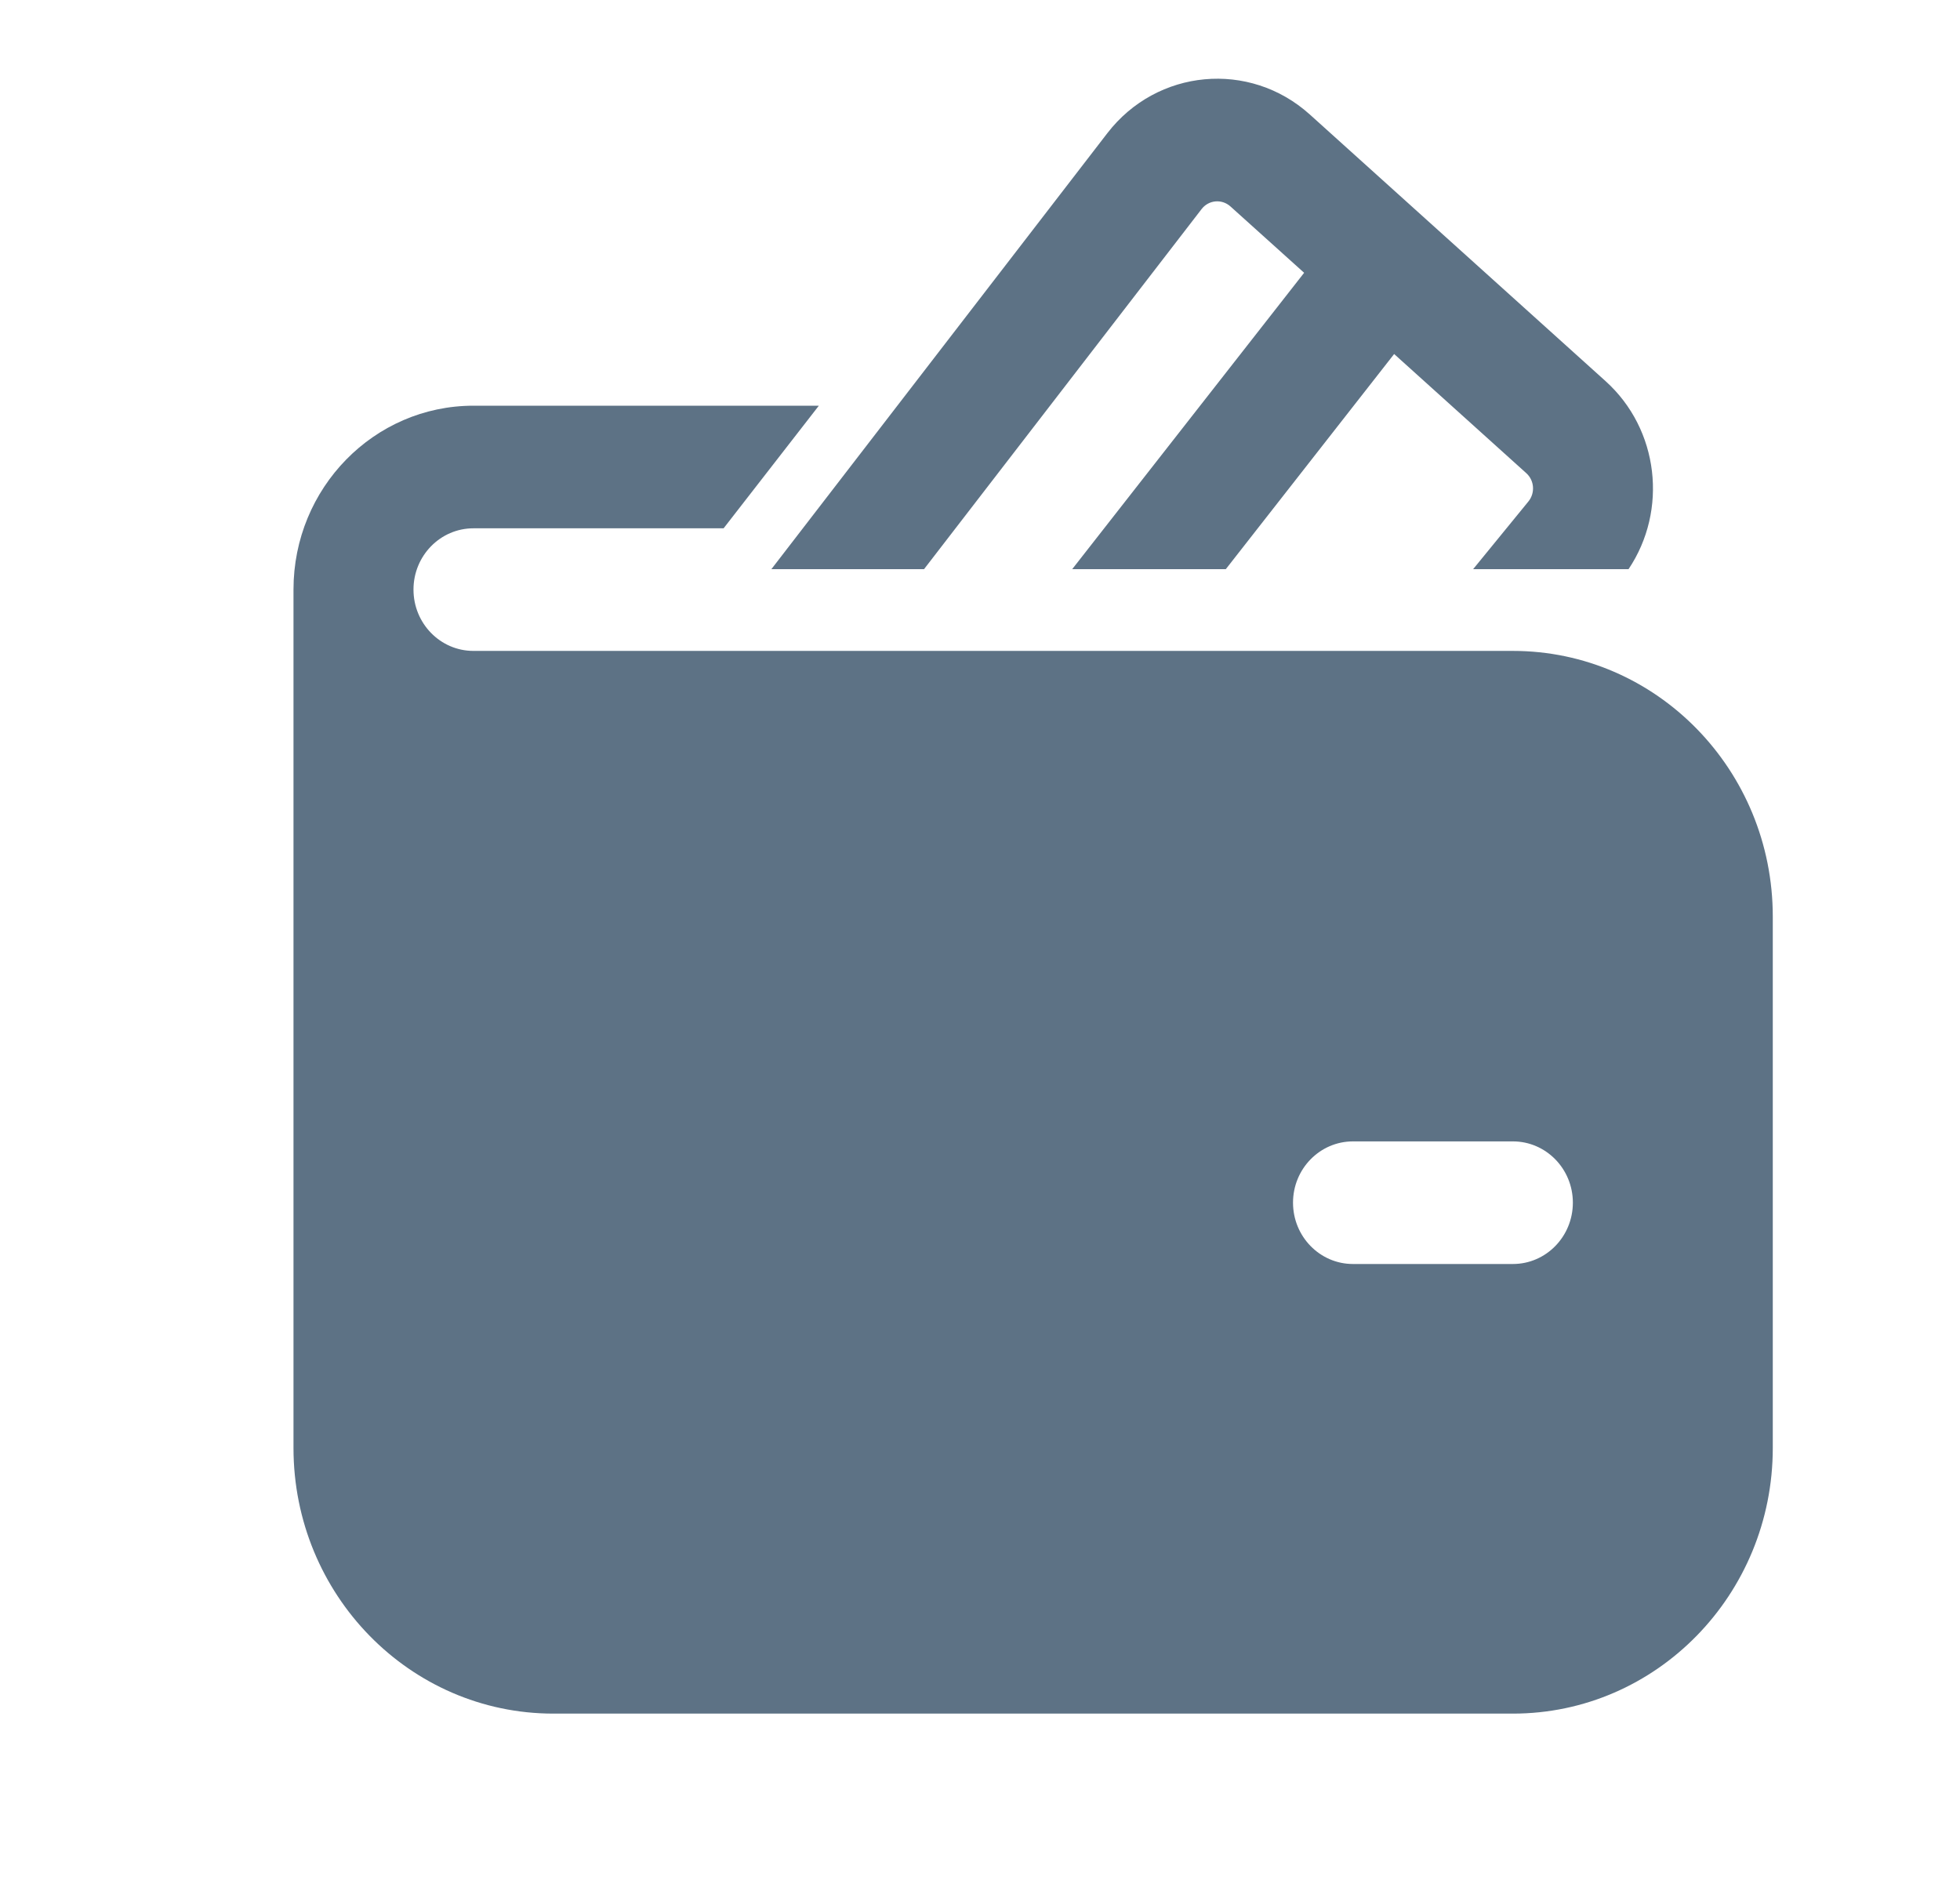 <svg xmlns="http://www.w3.org/2000/svg" width="27" height="26" viewBox="0 0 27 26" fill="none">
<g id="Wallet Credit Card">
<path id="Shape" d="M16.552 2.881C16.649 2.754 16.831 2.737 16.95 2.844L17.965 3.758L14.77 7.841H16.886L19.205 4.877L21.025 6.518C21.137 6.618 21.15 6.792 21.054 6.909L20.293 7.841H22.434C22.979 7.029 22.854 5.915 22.118 5.251L18.043 1.577C17.213 0.829 15.938 0.947 15.254 1.835L10.626 7.841H12.729L16.552 2.881ZM6.522 7.278C6.066 7.278 5.696 7.656 5.696 8.122C5.696 8.589 6.066 8.967 6.522 8.967L20.841 8.967C22.818 8.967 24.421 10.606 24.421 12.627V19.947C24.421 21.968 22.818 23.607 20.841 23.607H7.623C5.646 23.607 4.043 21.968 4.043 19.947V8.122C4.043 6.723 5.153 5.589 6.522 5.589H11.28L9.968 7.278H6.522ZM17.812 16.568C17.812 17.035 18.182 17.413 18.638 17.413H20.841C21.297 17.413 21.667 17.035 21.667 16.568C21.667 16.102 21.297 15.724 20.841 15.724H18.638C18.182 15.724 17.812 16.102 17.812 16.568Z" fill="#5d7285"/>
</g>
</svg>